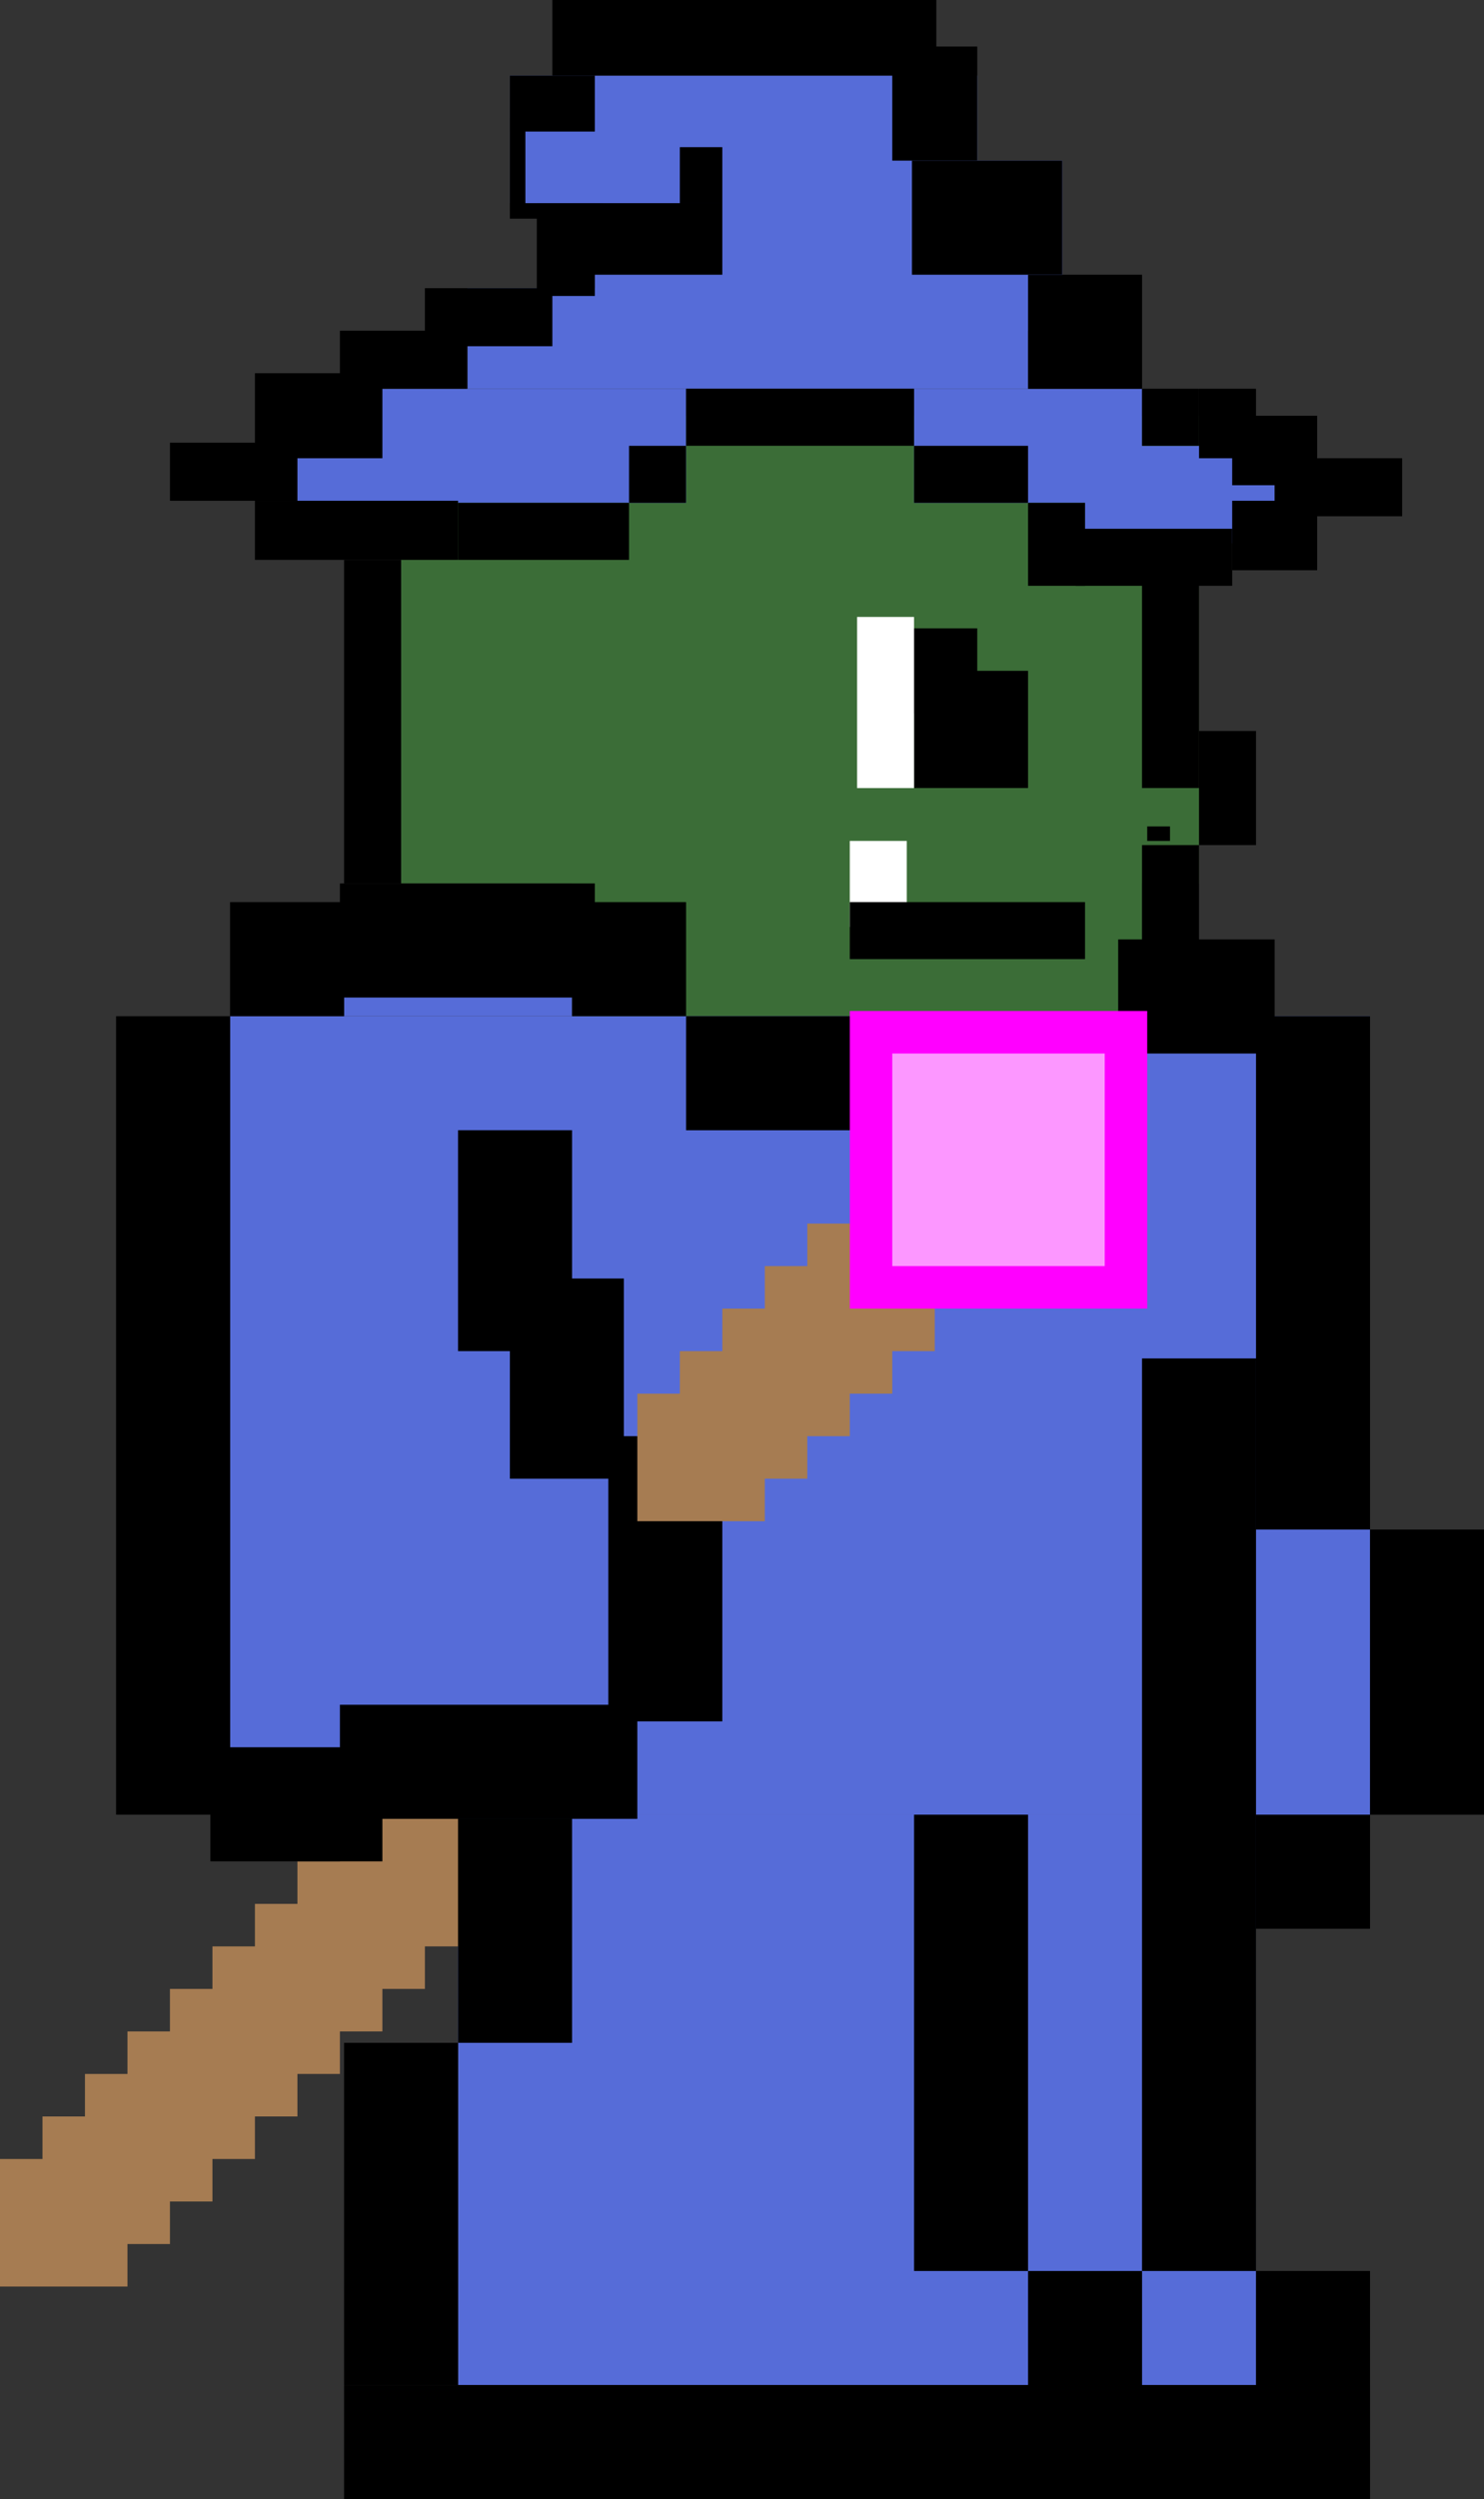 <svg id="Race_Face" data-name="Race Face" xmlns="http://www.w3.org/2000/svg" viewBox="0 0 314.34 529"><rect x="0" y="0" width="314.34" height="529" fill="#333333" stroke="none"/><defs><style>.cls-1{fill:#3b6d37;}.cls-2{fill:#fff;}.cls-3{fill:#566cd8;}.cls-4{fill:#a67c52;}.cls-5{fill:#f0f;}.cls-6{fill:#fc97ff;}</style></defs><title>wizard_orc</title><g id="Orc"><g id="skin_copy_2" data-name="skin copy 2"><rect class="cls-1" x="84.95" y="88" width="169.02" height="99"/><rect class="cls-1" x="121.17" y="178.88" width="120.73" height="36.22"/></g><g id="Head_structure_copy_3" data-name="Head structure copy 3"><rect x="72.88" y="118.51" width="12.07" height="68.49"/><rect x="241.9" y="118.51" width="12.07" height="48.29"/><rect x="253.98" y="154.73" width="12.07" height="24.15"/><rect x="241.9" y="178.88" width="12.07" height="26.12"/><rect x="193.61" y="142" width="24.15" height="24.8"/><rect x="182.85" y="133" width="24.15" height="18"/><rect class="cls-2" x="181.54" y="130.59" width="12.07" height="36.22"/><rect class="cls-2" x="180" y="178" width="12.07" height="18.22"/><rect x="180" y="190.95" width="49.83" height="12.07"/><rect x="243" y="174.93" width="4.83" height="3.07"/></g></g><g id="Wizard"><rect class="cls-3" x="48.73" y="215.1" width="241.46" height="169.02"/><rect class="cls-3" x="97.02" y="384.12" width="169.02" height="120.73"/><rect class="cls-3" x="72.88" y="203.02" width="48.29" height="12.07"/><rect class="cls-3" x="99" y="61" width="118.76" height="21.29"/><rect class="cls-3" x="126" y="34" width="99" height="36"/><rect class="cls-3" x="108" y="16" width="99" height="27"/><rect class="cls-3" x="193.61" y="82.29" width="48.29" height="24.15"/><rect class="cls-3" x="347.6" y="84.6" width="20.63" height="40.17" transform="translate(354.6 -253.23) rotate(90)"/><rect class="cls-3" x="63" y="82.29" width="82.32" height="24.15"/><g id="Weapon"><rect class="cls-4" x="72" y="385" width="27" height="27"/><rect class="cls-4" x="63" y="394" width="27" height="27"/><rect class="cls-4" x="54" y="403" width="27" height="27"/><rect class="cls-4" x="45" y="412" width="27" height="27"/><rect class="cls-4" x="36" y="421" width="27" height="27"/><rect class="cls-4" x="27" y="430" width="27" height="27"/><rect class="cls-4" x="18" y="439" width="27" height="27"/><rect class="cls-4" x="9" y="448" width="27" height="27"/><rect class="cls-4" y="457" width="27" height="27"/></g><g id="Body_Structure_copy_2" data-name="Body Structure copy 2"><rect x="145.32" y="215.1" width="96.59" height="24.15"/><rect x="236.85" y="198.85" width="33.15" height="24.15"/><rect x="121.17" y="190.95" width="24.15" height="24.15"/><rect x="72" y="187" width="54" height="24.15"/><rect x="48.73" y="190.95" width="24.15" height="24.15"/><rect x="24.59" y="215.1" width="24.15" height="169.02"/><rect x="97.02" y="239.24" width="24.15" height="46.76"/><rect x="128.85" y="304" width="24.15" height="60.37"/><rect x="108" y="270.63" width="24.15" height="42.37"/><rect x="72" y="360.85" width="63" height="24.15"/><rect x="44.56" y="369.85" width="36.44" height="24.15"/><rect x="97.02" y="385" width="24.15" height="47.41"/><rect x="266.05" y="215.1" width="24.15" height="108.66"/><rect x="241.9" y="287.54" width="24.15" height="193.17"/><rect x="290.2" y="323.76" width="24.15" height="60.37"/><rect x="266.05" y="384.12" width="24.15" height="24.15"/><rect x="193.61" y="384.12" width="24.15" height="96.59"/><rect x="266.05" y="480.71" width="24.15" height="48.29"/><rect x="217.76" y="480.71" width="24.15" height="48.29"/><rect x="72.88" y="504.85" width="217.32" height="24.15"/><rect x="72.88" y="432.41" width="24.15" height="72.44"/></g><g id="Helmet_Structure_copy_2" data-name="Helmet Structure copy 2"><rect x="54" y="106" width="43.02" height="12.51"/><rect x="72" y="70" width="27" height="12.29"/><rect x="90" y="61" width="27" height="12.29"/><rect x="218.03" y="46.68" width="19.65" height="12.29" transform="translate(67.03 280.68) rotate(-90)"/><rect x="207.82" y="33.18" width="19.65" height="3.29" transform="translate(74.82 252.47) rotate(-90)"/><rect x="216" y="43" width="19.65" height="3.29" transform="translate(343.65 89.29) rotate(180)"/><rect x="54" y="79" width="27" height="18"/><rect x="36" y="93.71" width="27" height="12.29"/><rect x="270" y="97" width="27" height="12.29"/><rect x="121.17" y="43" width="31.83" height="15.15"/><rect x="193.17" y="34" width="31.83" height="24.15"/><rect x="117" width="81.33" height="16"/><rect x="189" y="9.85" width="18" height="24.15"/><rect x="144" y="31.15" width="9" height="11.85"/><rect x="108" y="16" width="18" height="11.85"/><rect x="217.76" y="58.15" width="24.15" height="24.15"/><rect x="253.98" y="82.29" width="12.07" height="14.71"/><rect x="261" y="88" width="18" height="14.71"/><rect x="261" y="106" width="18" height="14.71"/><rect x="97.02" y="106.44" width="36.22" height="12.07"/><rect x="133.24" y="94.37" width="12.07" height="12.07"/><rect x="145.32" y="82.29" width="48.29" height="12.07"/><rect x="217.76" y="106.44" width="12.07" height="17.56"/><rect x="193.61" y="94.37" width="24.15" height="12.07"/><rect x="241.9" y="82.29" width="12.07" height="12.07"/><rect x="227.85" y="111.93" width="33.15" height="12.07"/></g><rect class="cls-4" x="135" y="295" width="27" height="27"/><rect class="cls-4" x="144" y="286" width="27" height="27"/><rect class="cls-4" x="153" y="277" width="27" height="27"/><rect class="cls-4" x="162" y="268" width="27" height="27"/><rect class="cls-4" x="171" y="259" width="27" height="27"/><rect class="cls-5" x="180" y="214" width="63" height="63"/><rect class="cls-6" x="189" y="223" width="45" height="45"/></g></svg>